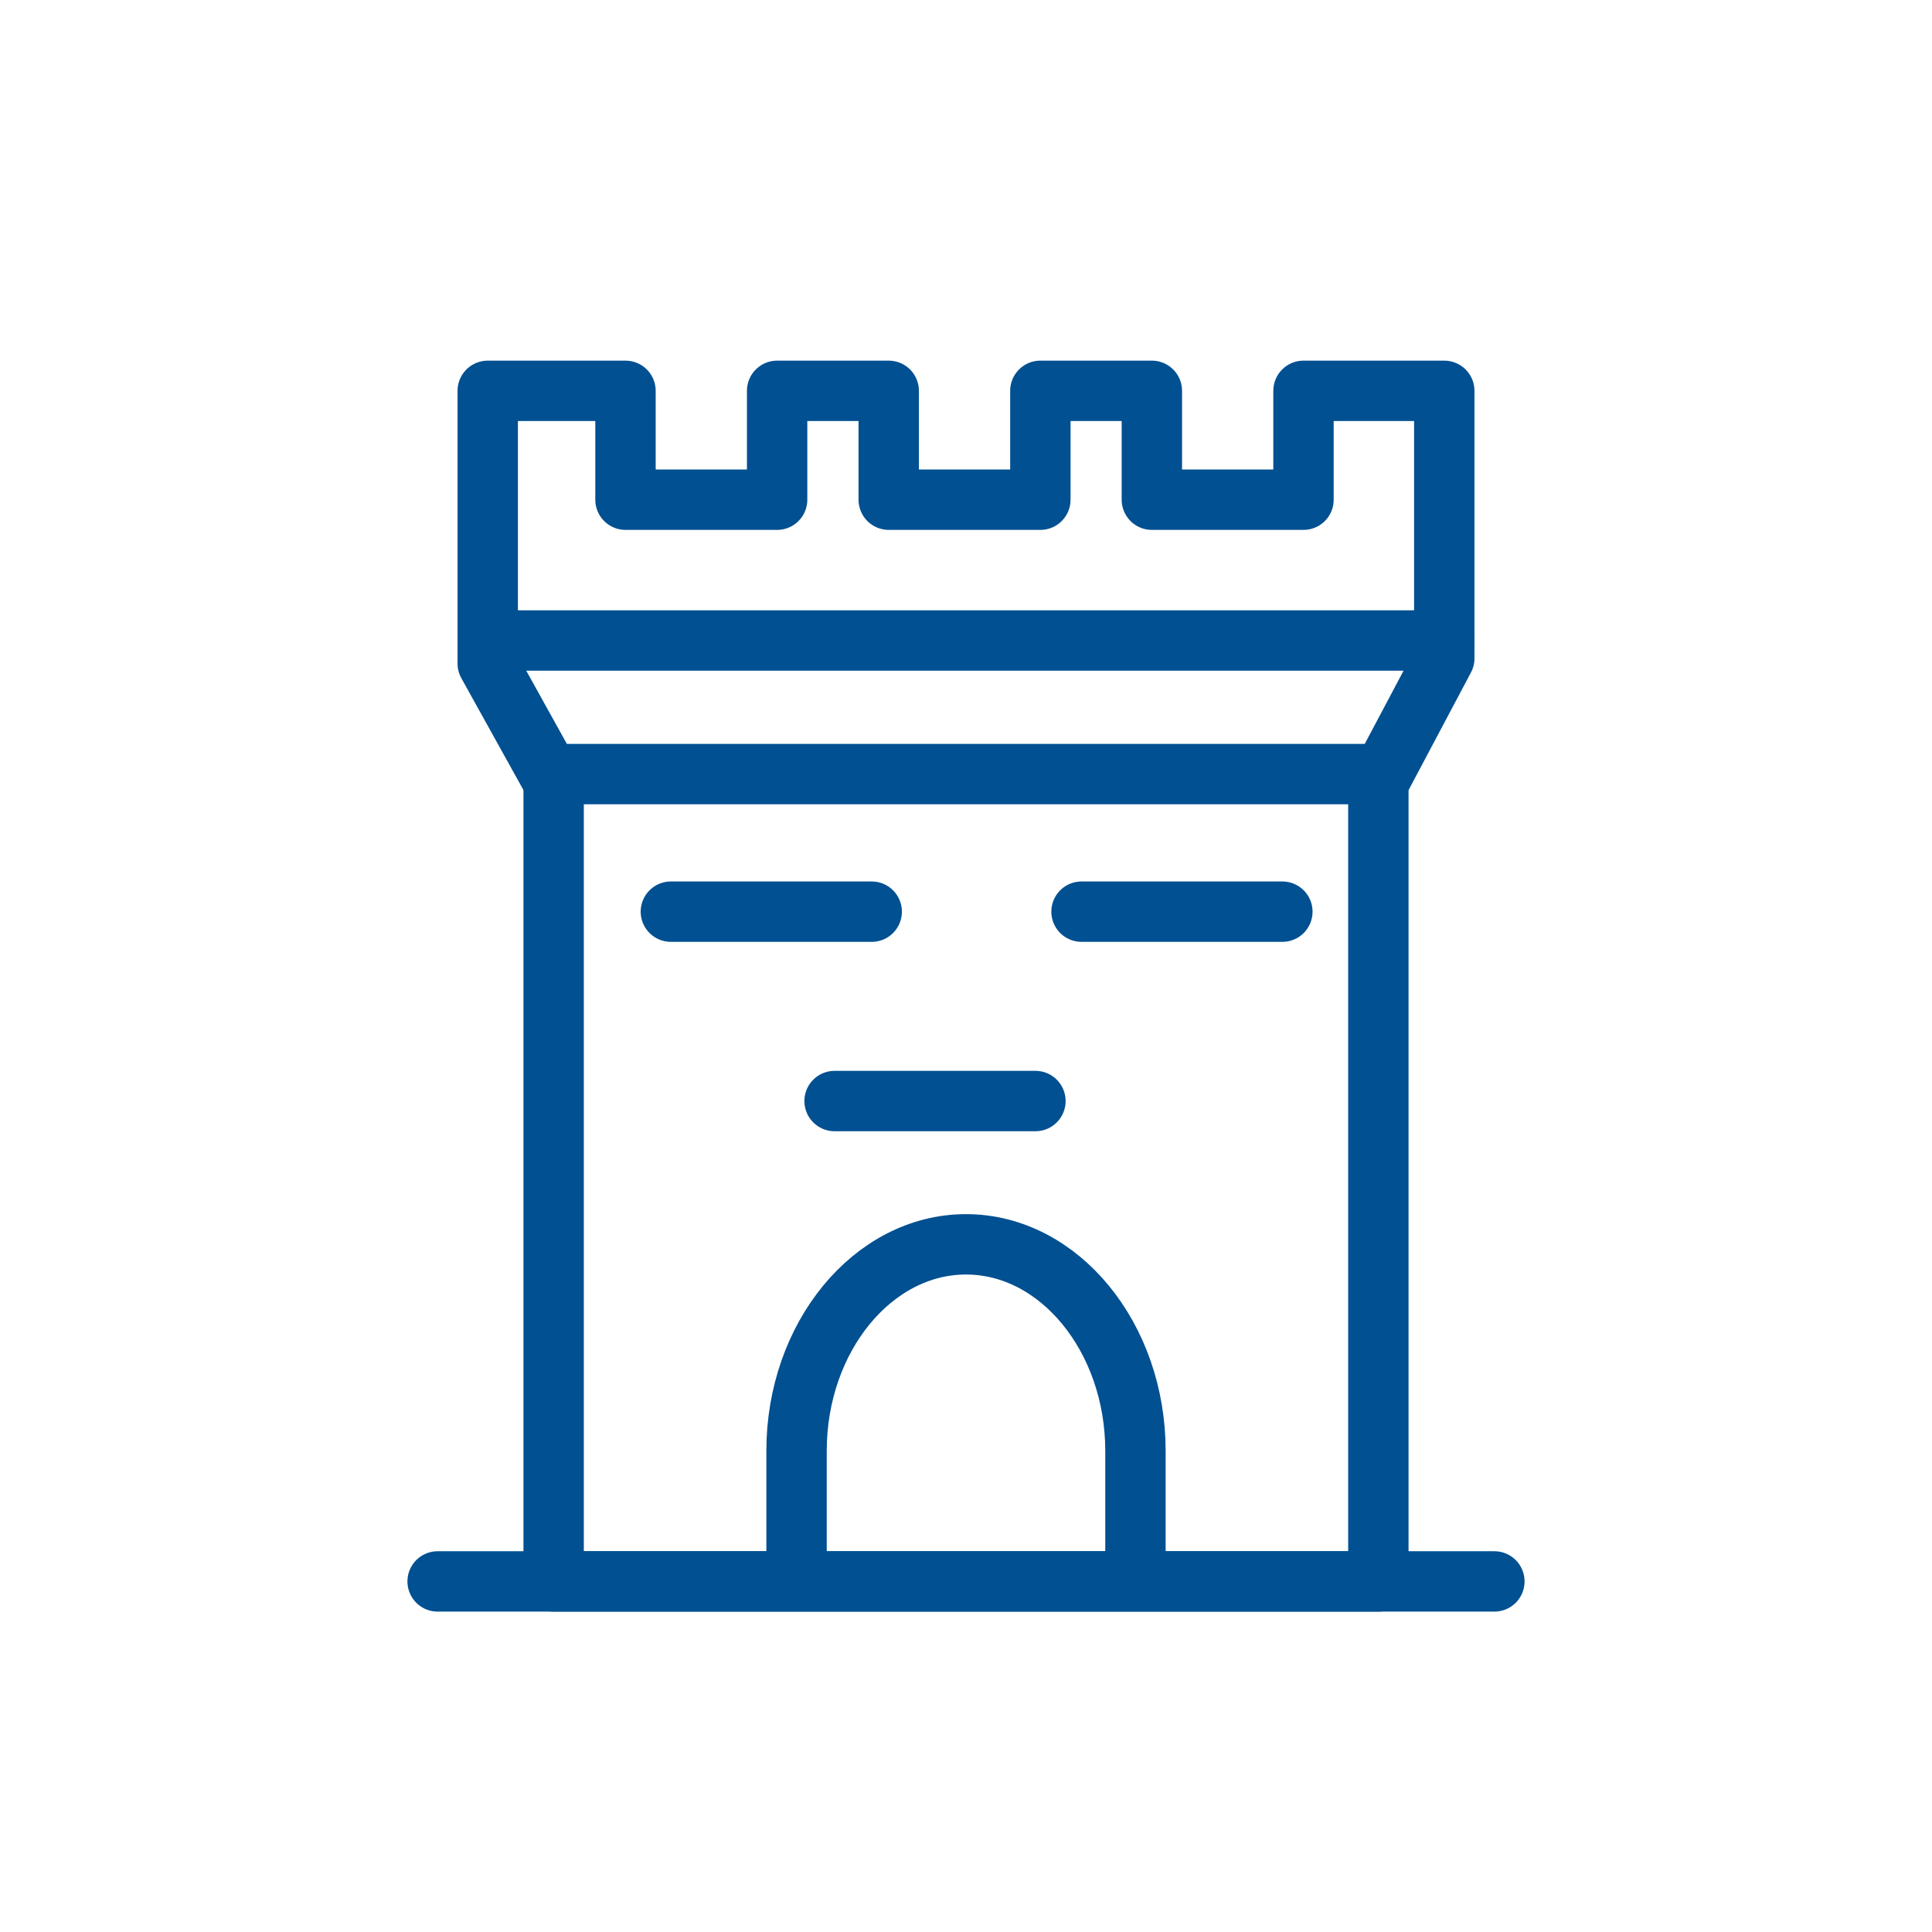 <?xml version="1.0" encoding="UTF-8"?>
<svg xmlns="http://www.w3.org/2000/svg" viewBox="0 0 192 192">
  <defs>
    <style>.cls-1{fill:none;stroke:#005092;stroke-linecap:round;stroke-linejoin:round;stroke-width:6px;}</style>
  </defs>
  <title>181105_KEMPEROL_Anwendungsgebiete</title>
  <g id="Denkmal">
    <line class="cls-1" x1="43.49" y1="157.16" x2="148.51" y2="157.16"></line>
    <polyline class="cls-1" points="55.02 77.08 55.02 157.16 136.98 157.16 136.98 77.08"></polyline>
    <line class="cls-1" x1="66.67" y1="90.6" x2="86.63" y2="90.6"></line>
    <line class="cls-1" x1="82.94" y1="109.42" x2="102.9" y2="109.42"></line>
    <line class="cls-1" x1="107.48" y1="90.6" x2="127.44" y2="90.6"></line>
    <path class="cls-1" d="M112.84,156V144.19c0-11.29-7.58-20.53-16.84-20.53h0c-9.26,0-16.84,9.24-16.84,20.53V156"></path>
    <line class="cls-1" x1="49.96" y1="63.65" x2="143.53" y2="63.65"></line>
    <polygon class="cls-1" points="129.54 38.84 129.54 49.66 114.47 49.66 114.47 38.84 103.39 38.84 103.39 49.66 88.32 49.66 88.32 38.84 77.23 38.84 77.23 49.66 62.16 49.66 62.16 38.84 48.47 38.84 48.47 65.94 54.57 76.93 137.43 76.93 143.53 65.43 143.53 38.84 129.54 38.84"></polygon>
  </g>
</svg>
